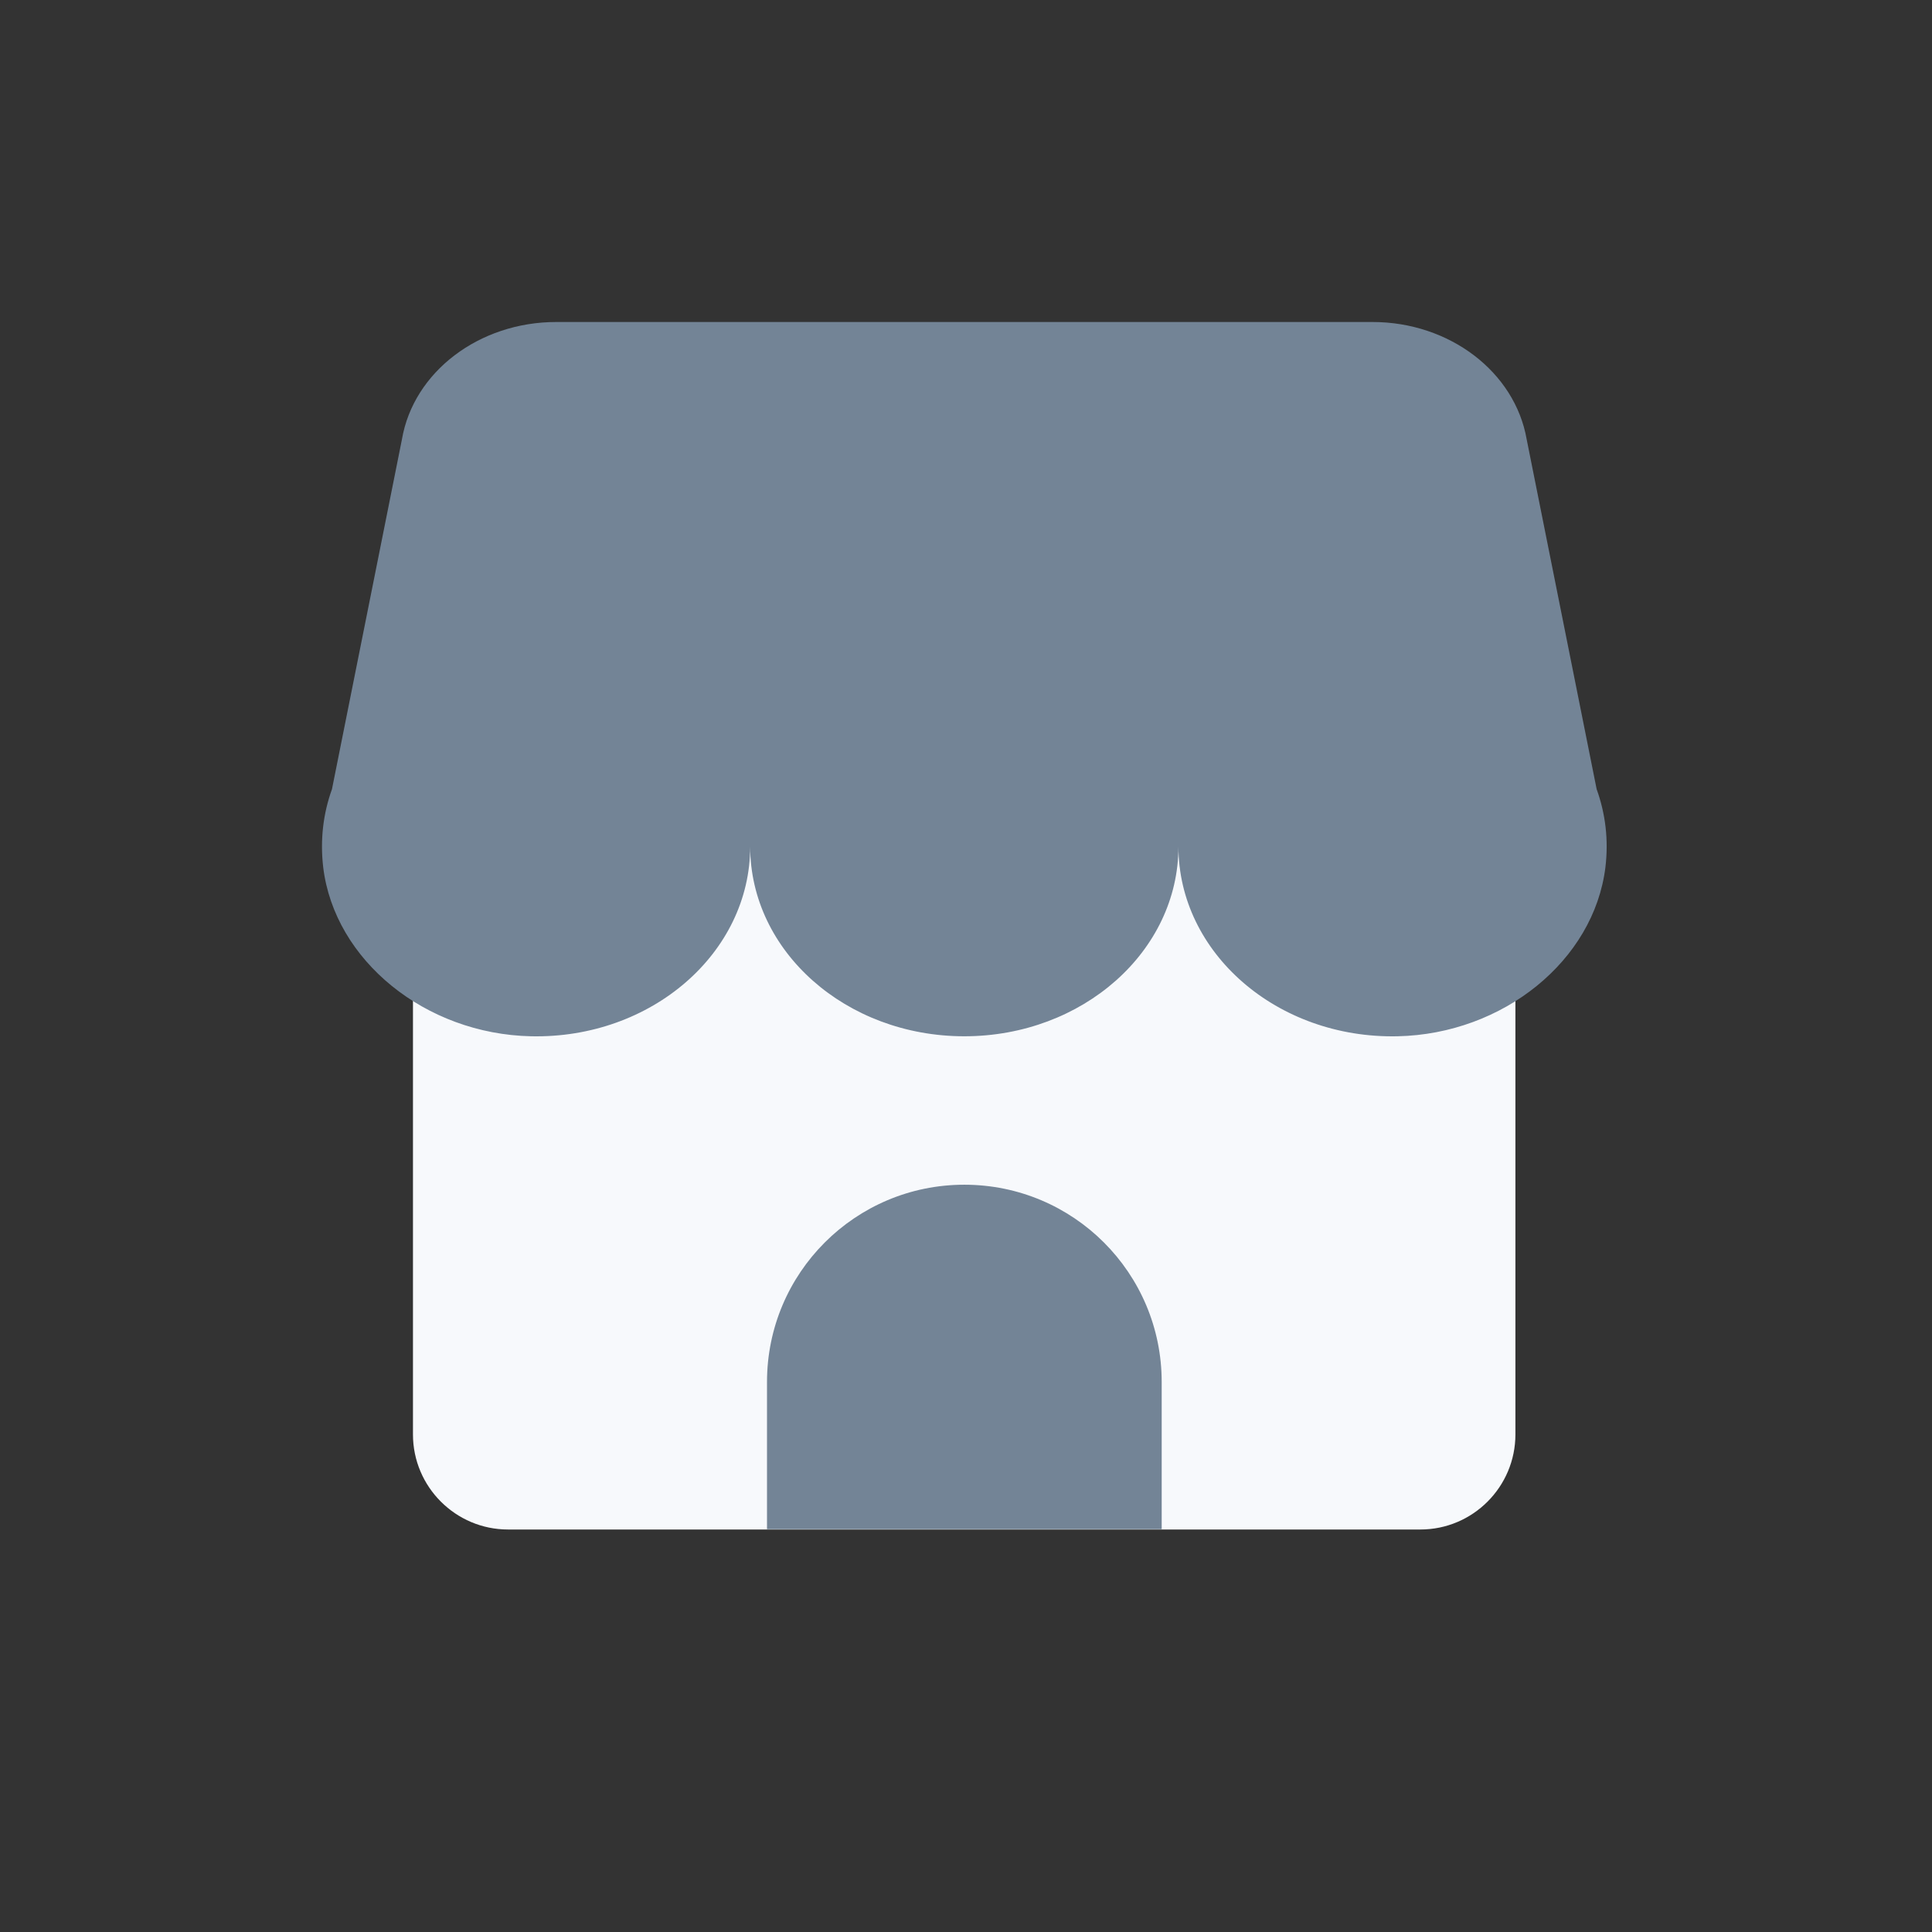 <svg width="24" height="24" viewBox="0 0 24 24" fill="none" xmlns="http://www.w3.org/2000/svg">
<rect x="0" y="0" width="24" height="24" fill="#333333" stroke="none"/>
<path d="M5.13 9.008H18.825V17.819C18.825 18.47 18.296 19 17.645 19H6.311C5.66 19 5.13 18.47 5.13 17.819V9.008Z" fill="#F7F9FC"/>
<path d="M11.979 14.717C10.625 14.717 9.528 15.813 9.528 17.168V18.996H14.431V17.168C14.431 15.813 13.334 14.717 11.979 14.717Z" fill="#738496"/>
<path d="M19.834 9.803L18.965 5.458C18.819 4.62 18.006 4 17.05 4H6.909C5.952 4 5.136 4.62 4.993 5.458L4.124 9.803C4.015 10.105 3.975 10.432 4.015 10.774C4.155 11.93 5.283 12.845 6.597 12.873C8.095 12.905 9.319 11.836 9.319 10.516C9.319 11.818 10.509 12.873 11.979 12.873C13.449 12.873 14.639 11.818 14.639 10.516C14.639 11.836 15.863 12.905 17.361 12.873C18.672 12.845 19.8 11.933 19.943 10.774C19.984 10.432 19.943 10.105 19.834 9.803Z" fill="#738496"/>
</svg>
